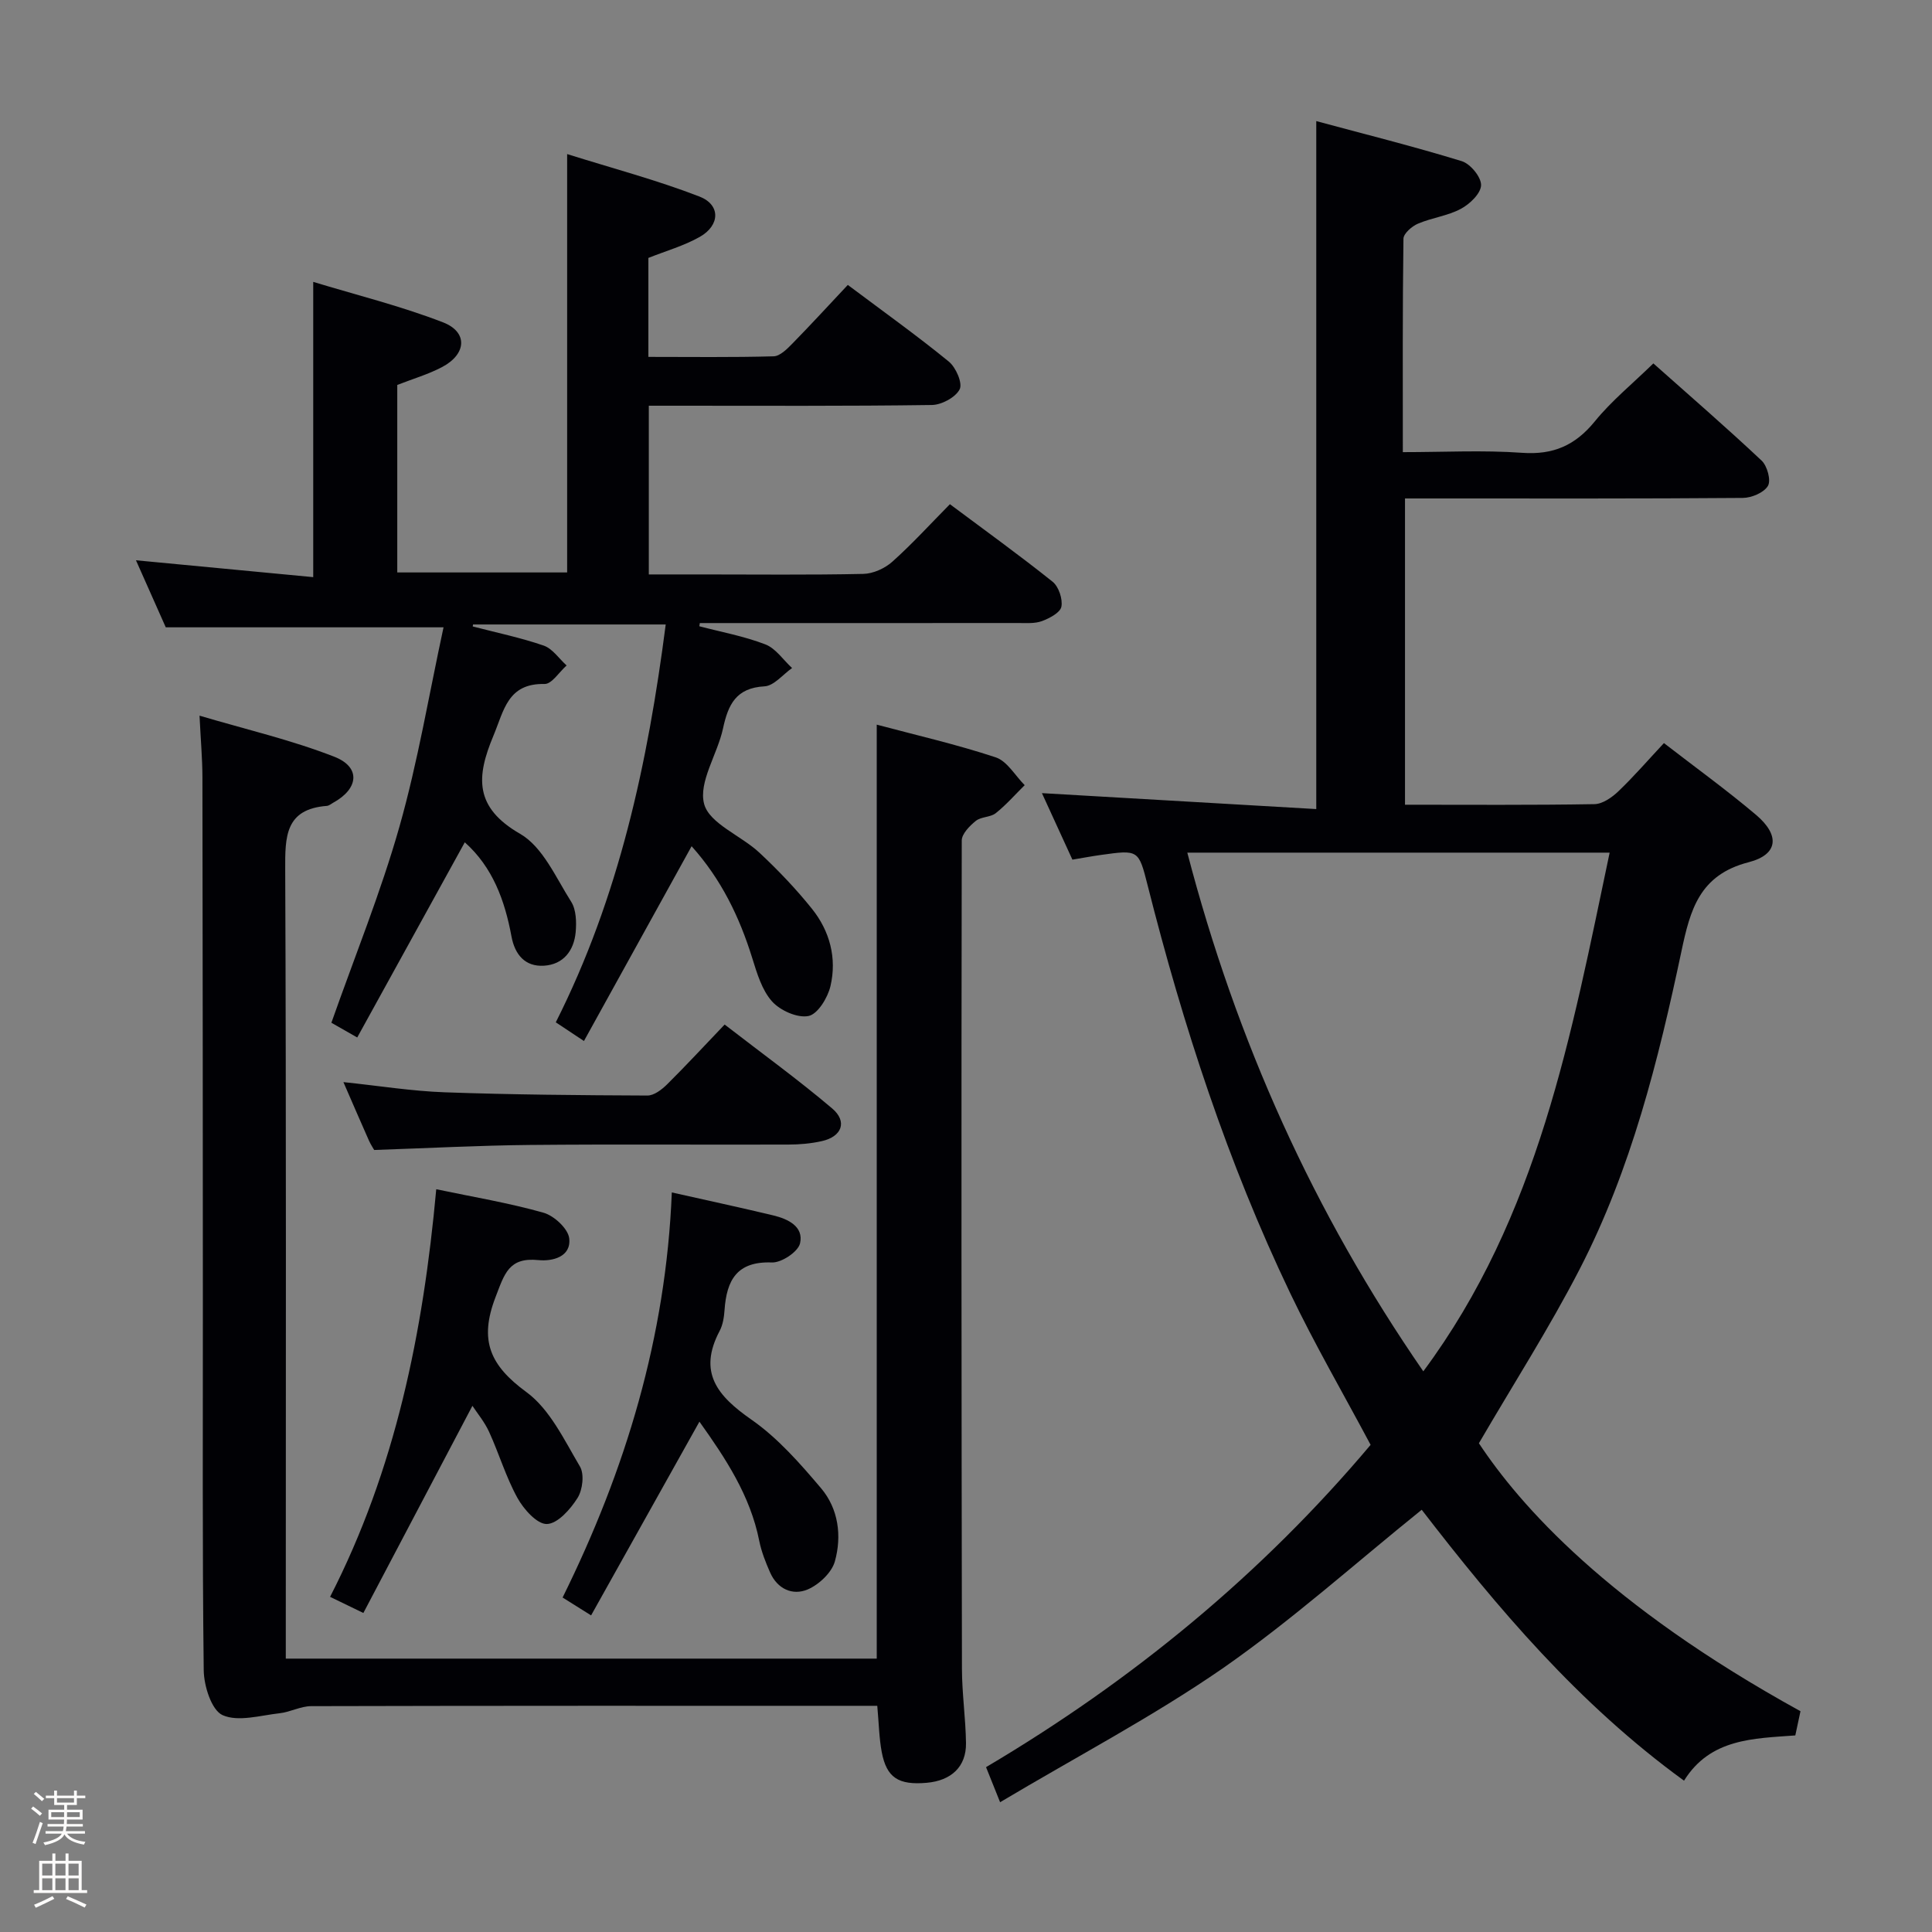 <svg enable-background="new 0 0 400 400" viewBox="0 0 400 400" xmlns="http://www.w3.org/2000/svg"><rect x="0" y="0" width="400" height="400" fill="#808080" stroke="none"/><path d="m6.44 374.46.42-.45c.65.47 1.27.95 1.85 1.44l-.45.49c-.65-.56-1.25-1.06-1.82-1.48m.93 7.33-.63-.26c.55-1.36 1.05-2.8 1.52-4.33.19.1.38.19.59.27-.46 1.29-.95 2.73-1.48 4.32m-.38-10.38.44-.42c.43.34 1.01.82 1.74 1.44l-.49.49c-.53-.51-1.09-1.01-1.69-1.51m2.5.35h1.72v-1.04h.59v1.04h3.52v-1.04h.59v1.04h1.75v.53h-1.75v1.42h-2.03v.97h3.22v2.03h-3.24c0 .35-.01.66-.03.93h3.32v.53h-3.37c-.03.27-.08.58-.15.94h3.96v.53h-3.71c.67.92 1.93 1.48 3.79 1.68-.13.24-.23.44-.29.59-2.13-.38-3.48-1.08-4.04-2.12-.43.97-1.77 1.72-4.03 2.23-.09-.19-.2-.37-.33-.55 2.1-.42 3.37-1.03 3.81-1.83h-3.36v-.53h3.58c.08-.29.13-.61.16-.94h-3.33v-.53h3.39c.02-.27.04-.58.04-.93h-3.23v-2.03h3.25v-.97h-2.07v-1.42h-1.73zm1.12 3.44v1h2.65c.01-.3.02-.44.01-.4v-.25-.35zm1.19-2h3.52v-.91h-3.52zm4.71 2h-2.63v.59c0 .15-.01.28-.01.4h2.64z" fill="#fcfbfa"/><path d="m13.56 383.74h.63v1.52h2.72v6.07h1.13v.6h-11.06v-.6h1.13v-6.07h2.73v-1.52h.63v1.52h2.1v-1.52zm-2.69 8.83.38.56c-1.24.63-2.53 1.25-3.85 1.85-.1-.21-.21-.42-.34-.63 1.36-.55 2.63-1.15 3.81-1.78m-2.13-4.27h2.1v-2.45h-2.1zm0 3.04h2.1v-2.46h-2.1zm2.72-3.04h2.1v-2.45h-2.1zm0 3.04h2.1v-2.46h-2.1zm6.07 3.6c-1.41-.71-2.7-1.3-3.86-1.78l.35-.56c1.45.62 2.75 1.19 3.88 1.72zm-1.25-9.09h-2.1v2.45h2.1zm-2.09 5.49h2.1v-2.46h-2.1z" fill="#fcfbfa"/><g fill="#010105"><path d="m207.06 373.13c-1.36-3.38-2.07-5.17-2.91-7.26 30.38-17.98 57.08-39.97 79.62-66.73-5.64-10.59-11.56-20.78-16.63-31.37-12.95-27.06-22.21-55.45-29.54-84.49-1.86-7.36-1.9-7.36-9.69-6.27-1.79.25-3.56.58-5.88.97-2.05-4.47-4.16-9.08-6.31-13.77 19.12 1.11 37.9 2.2 56.8 3.3 0-47.89 0-94.6 0-142.44 10.19 2.75 20.24 5.26 30.13 8.3 1.78.55 4.03 3.29 3.99 4.97-.04 1.71-2.34 3.92-4.19 4.9-2.72 1.46-6.01 1.84-8.88 3.07-1.26.54-2.99 2.04-3 3.12-.2 14.46-.13 28.93-.13 44.18 8.53 0 16.66-.44 24.71.14 6.45.46 11-1.55 15.04-6.51 3.44-4.23 7.75-7.74 12.12-12 7.43 6.61 15.06 13.21 22.41 20.12 1.17 1.1 1.99 4.1 1.31 5.24-.83 1.4-3.39 2.48-5.21 2.49-21.16.17-42.33.11-63.49.11-1.99 0-3.98 0-6.44 0v63.41c13.27 0 26.25.1 39.22-.12 1.69-.03 3.65-1.4 4.98-2.68 3.23-3.09 6.17-6.5 9.41-9.96 6.49 5.02 12.98 9.71 19.07 14.86 4.95 4.19 4.66 8.21-1.55 9.81-10.17 2.62-12.08 9.85-13.89 18.41-4.79 22.62-10.39 45.1-21.06 65.8-6.29 12.2-13.73 23.81-20.88 36.08 8.46 12.78 26.56 33.44 66.58 55.48-.33 1.52-.66 3.1-1.07 5.01-8.64.65-17.6.61-23.04 9.37-21.88-15.9-38.69-35.83-54.31-56.09-13.8 11.11-26.91 22.9-41.27 32.88-14.44 9.97-30.11 18.19-46.02 27.67zm38.76-196.6c10.2 39.09 26.18 74.54 48.86 107.39 23.86-32.13 30.65-69.75 38.58-107.39-29.33 0-58.06 0-87.44 0z"/><path d="m91.83 129.88c-19.8 0-38.21 0-57.51 0-1.69-3.81-3.82-8.6-6.17-13.88 12.59 1.2 24.58 2.34 36.7 3.49 0-20.56 0-40.25 0-61.13 8.83 2.69 18.07 4.97 26.88 8.38 5.18 2.01 4.87 6.57-.17 9.24-2.89 1.53-6.1 2.46-9.31 3.72v38.82h35.17c0-28.32 0-56.83 0-86.62 9.32 2.93 18.55 5.37 27.39 8.79 4.42 1.71 4.28 5.96.08 8.35-3.26 1.85-6.99 2.9-10.65 4.36v20.49c8.76 0 17.35.12 25.94-.12 1.33-.04 2.8-1.54 3.9-2.66 3.82-3.9 7.51-7.93 11.45-12.12 7.47 5.6 14.36 10.52 20.91 15.87 1.47 1.2 2.89 4.47 2.25 5.74-.85 1.67-3.73 3.22-5.76 3.25-17.66.25-35.32.15-52.98.15-1.79 0-3.58 0-5.62 0v34.93h10.91c11.16 0 22.33.13 33.49-.11 2.04-.04 4.45-1.13 6-2.51 4.09-3.65 7.79-7.72 11.94-11.92 7.27 5.43 14.41 10.57 21.26 16.05 1.26 1.01 2.12 3.58 1.82 5.17-.24 1.23-2.46 2.4-4.02 2.98-1.49.55-3.28.4-4.93.4-20.16.02-40.32.01-60.49.01-1.81 0-3.61 0-5.42 0-.03.22-.07.44-.1.66 4.57 1.2 9.28 2.06 13.66 3.75 2.16.83 3.71 3.22 5.54 4.9-1.9 1.33-3.74 3.68-5.71 3.79-5.9.32-7.53 3.79-8.59 8.73-1.15 5.34-5.11 11.08-3.91 15.61 1.08 4.08 7.66 6.55 11.46 10.11 3.87 3.62 7.57 7.49 10.88 11.62 3.69 4.61 5.17 10.22 3.82 15.99-.56 2.4-2.63 5.8-4.54 6.19-2.29.47-5.87-1.13-7.56-3.02-2.09-2.34-3.11-5.81-4.09-8.95-2.64-8.51-6.42-16.34-12.56-23.18-7.43 13.44-14.74 26.68-22.29 40.33-2.45-1.63-4.07-2.7-5.83-3.87 13.09-25.94 19.05-53.67 22.76-82.37-13.49 0-26.69 0-39.89 0-.02.14-.05.28-.07.41 4.91 1.28 9.91 2.31 14.69 3.96 1.84.64 3.18 2.7 4.75 4.12-1.52 1.34-3.07 3.86-4.56 3.83-7.66-.16-8.4 5.48-10.59 10.71-3.57 8.52-4 14.83 5.53 20.32 4.69 2.7 7.4 9.07 10.57 14.06 1.04 1.64 1.11 4.2.93 6.27-.35 3.85-2.55 6.72-6.57 6.97-3.9.24-6.02-2.29-6.72-6.04-1.38-7.47-3.9-14.37-9.67-19.51-7.38 13.4-14.71 26.7-22.27 40.41-2.46-1.4-4.15-2.36-5.35-3.05 4.83-13.72 10.22-26.95 14.09-40.6 3.83-13.51 6.14-27.47 9.13-41.27z"/><path d="m181.63 353.17c-1.97 0-3.61 0-5.25 0-37.32 0-74.65-.03-111.97.07-2.17.01-4.32 1.23-6.52 1.47-3.97.44-8.54 1.83-11.79.4-2.29-1.01-3.88-6.03-3.92-9.28-.31-25.49-.16-50.99-.18-76.48-.01-36.16-.03-72.32-.09-108.47-.01-3.79-.35-7.57-.6-12.71 9.54 2.83 18.99 5.02 27.92 8.51 5.5 2.15 5.04 6.61-.22 9.5-.44.24-.87.63-1.33.67-8.67.66-8.66 6.4-8.63 13.22.22 52.32.12 104.64.12 156.96v6.37h122.35c0-64.18 0-128.52 0-193.37 8.18 2.18 16.53 4.09 24.63 6.77 2.38.79 4.02 3.78 6 5.76-1.98 1.95-3.82 4.07-5.98 5.79-1.1.88-3.03.72-4.13 1.6-1.28 1.03-2.92 2.69-2.92 4.08-.1 57.15-.06 114.31.04 171.46.01 5.14.77 10.27.84 15.41.06 4.87-3.03 7.76-8.14 8.21-5.85.51-8.3-1.05-9.31-6.38-.54-2.91-.59-5.91-.92-9.56z"/><path d="m144.81 294.34c-7.57 13.54-14.93 26.68-22.43 40.11-2.27-1.42-3.76-2.36-5.9-3.7 13.05-26.4 21.42-53.98 22.61-83.87 7.23 1.63 14.15 3.11 21.02 4.76 3.03.73 6.33 2.3 5.53 5.78-.4 1.75-3.84 4.04-5.83 3.96-7.25-.28-9.37 3.68-9.8 9.83-.1 1.47-.34 3.07-1.02 4.35-4.54 8.61-.43 13.47 6.57 18.35 5.47 3.81 10.07 9.06 14.43 14.21 3.61 4.26 4.33 9.9 2.86 15.15-.65 2.33-3.29 4.81-5.63 5.81-3.12 1.32-6.27-.09-7.78-3.52-.93-2.11-1.8-4.31-2.25-6.56-1.87-9.39-6.98-17.08-12.38-24.66z"/><path d="m90.32 246.22c7.66 1.61 15.05 2.83 22.21 4.86 2.19.62 5.08 3.3 5.32 5.3.45 3.86-3.5 4.8-6.37 4.51-6.14-.62-7.02 2.81-8.89 7.68-3.45 8.97-1.12 14.14 6.4 19.65 4.87 3.57 7.84 9.94 11.08 15.4.94 1.59.56 4.84-.5 6.52-1.47 2.34-4.12 5.33-6.34 5.39-2.03.06-4.8-3.05-6.1-5.4-2.38-4.31-3.8-9.15-5.86-13.66-.94-2.07-2.45-3.87-3.46-5.41-7.46 14.17-14.9 28.31-22.58 42.89-2.99-1.45-4.72-2.29-6.89-3.34 13.52-26.38 19.27-54.64 21.98-84.39z"/><path d="m77.47 238.09c-.15-.27-.7-1.09-1.1-1.98-1.68-3.78-3.31-7.57-5.27-12.07 7.4.77 14.18 1.87 21 2.11 13.97.5 27.95.61 41.93.67 1.38.01 3-1.24 4.1-2.33 3.9-3.86 7.62-7.9 11.9-12.37 7.73 5.98 15.22 11.4 22.26 17.37 3.21 2.72 2.02 5.84-2.15 6.77-2.24.5-4.6.71-6.9.71-17.83.06-35.65-.09-53.48.08-10.61.1-21.22.67-32.29 1.04z"/></g></svg>